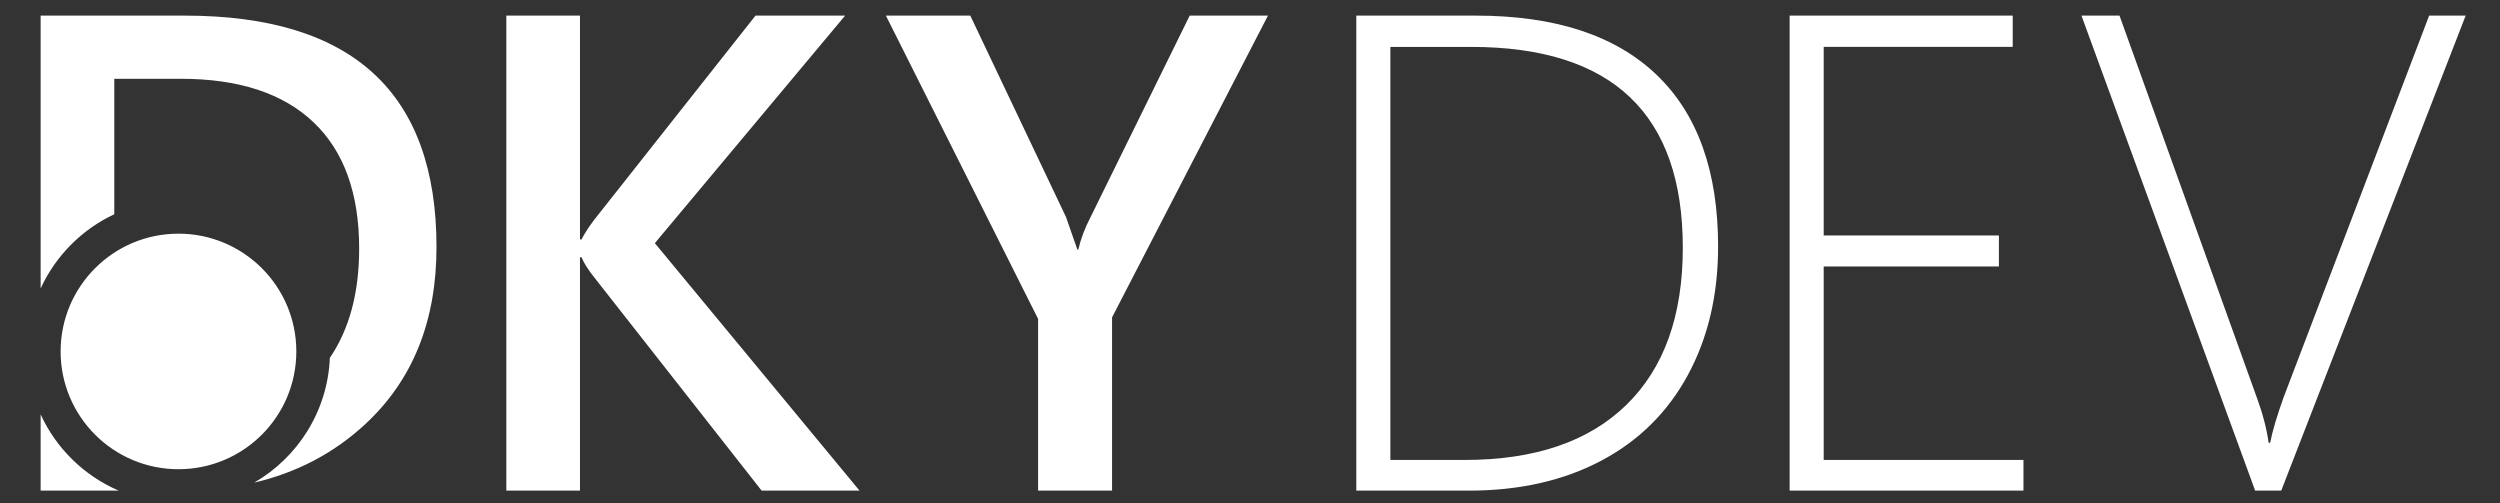 <?xml version="1.0" encoding="UTF-8"?>
<!-- Generator: Adobe Illustrator 16.0.0, SVG Export Plug-In . SVG Version: 6.00 Build 0)  -->
<!DOCTYPE svg PUBLIC "-//W3C//DTD SVG 1.1//EN" "http://www.w3.org/Graphics/SVG/1.1/DTD/svg11.dtd">
<svg version="1.1" id="Layer_1" xmlns="http://www.w3.org/2000/svg" xmlns:xlink="http://www.w3.org/1999/xlink" x="0px" y="0px" width="600.083px" height="120.767px" viewBox="0 0 600.083 120.767" enable-background="new 0 0 600.083 120.767" xml:space="preserve">
<rect x="0" y="0" width="600.083" height="120.767" fill="#333333" stroke="none"/>
<path fill-rule="evenodd" clip-rule="evenodd" fill="#FFFFFF" d="M547.571,117.766h-6.261L499.619,3.75h9.134l32.999,91.787  c1.374,3.729,2.308,7.313,2.799,10.747h0.369c0.49-2.65,1.571-6.305,3.241-10.967L583.075,3.75h8.765L547.571,117.766z M429.57,3.75  h53.55v7.508h-45.374v45.268h42.06v7.434h-42.06v46.445h47.952v7.361H429.57V3.75z M384.337,110.59  c-9.036,4.784-19.619,7.176-31.747,7.176h-27.033V3.75h28.727c18.954,0,33.379,4.711,43.274,14.132  c9.895,9.422,14.842,23.186,14.842,41.293c0,11.63-2.419,21.911-7.255,30.841C400.309,98.948,393.372,105.805,384.337,110.59z   M353.106,11.258h-19.372v99.147h17.825c16.842,0,29.782-4.403,38.818-13.212c9.035-8.808,13.553-21.383,13.553-37.724  C403.931,27.329,386.989,11.258,353.106,11.258z M266.931,117.766h-17.752v-41.22L212.645,3.75h20.256l22.981,48.359  c0,0.049,0.908,2.65,2.725,7.802h0.221c0.589-2.551,1.547-5.103,2.873-7.655L285.567,3.75h18.783l-37.418,72.429V117.766z   M182.818,117.766l-40.217-51.23c-1.473-1.864-2.48-3.459-3.02-4.785h-0.369v56.015h-17.678V3.75h17.678v53.732h0.369  c0.687-1.373,1.718-2.968,3.094-4.784L181.346,3.75h21.508l-45.668,54.616l49.13,59.4H182.818z M61.013,115.847  c10.459-6.041,17.626-17.135,18.163-29.943c4.682-6.909,7.035-15.641,7.035-26.212c0-13.298-3.659-23.418-10.975-30.363  c-7.318-6.943-17.924-10.416-31.821-10.416H27.431v32.516c-7.8,3.651-14.09,9.986-17.678,17.817V3.75h34.62  c40.266,0,60.4,18.524,60.4,55.573c0,17.813-5.733,32.007-17.199,42.581C80.094,108.802,71.24,113.449,61.013,115.847z   M9.753,117.766V99.47c3.75,8.185,10.451,14.737,18.744,18.296H9.753z M42.839,56.089c15.624,0,28.289,12.656,28.289,28.269  c0,15.613-12.665,28.269-28.289,28.269S14.55,99.97,14.55,84.357C14.55,68.745,27.216,56.089,42.839,56.089z"/>
</svg>